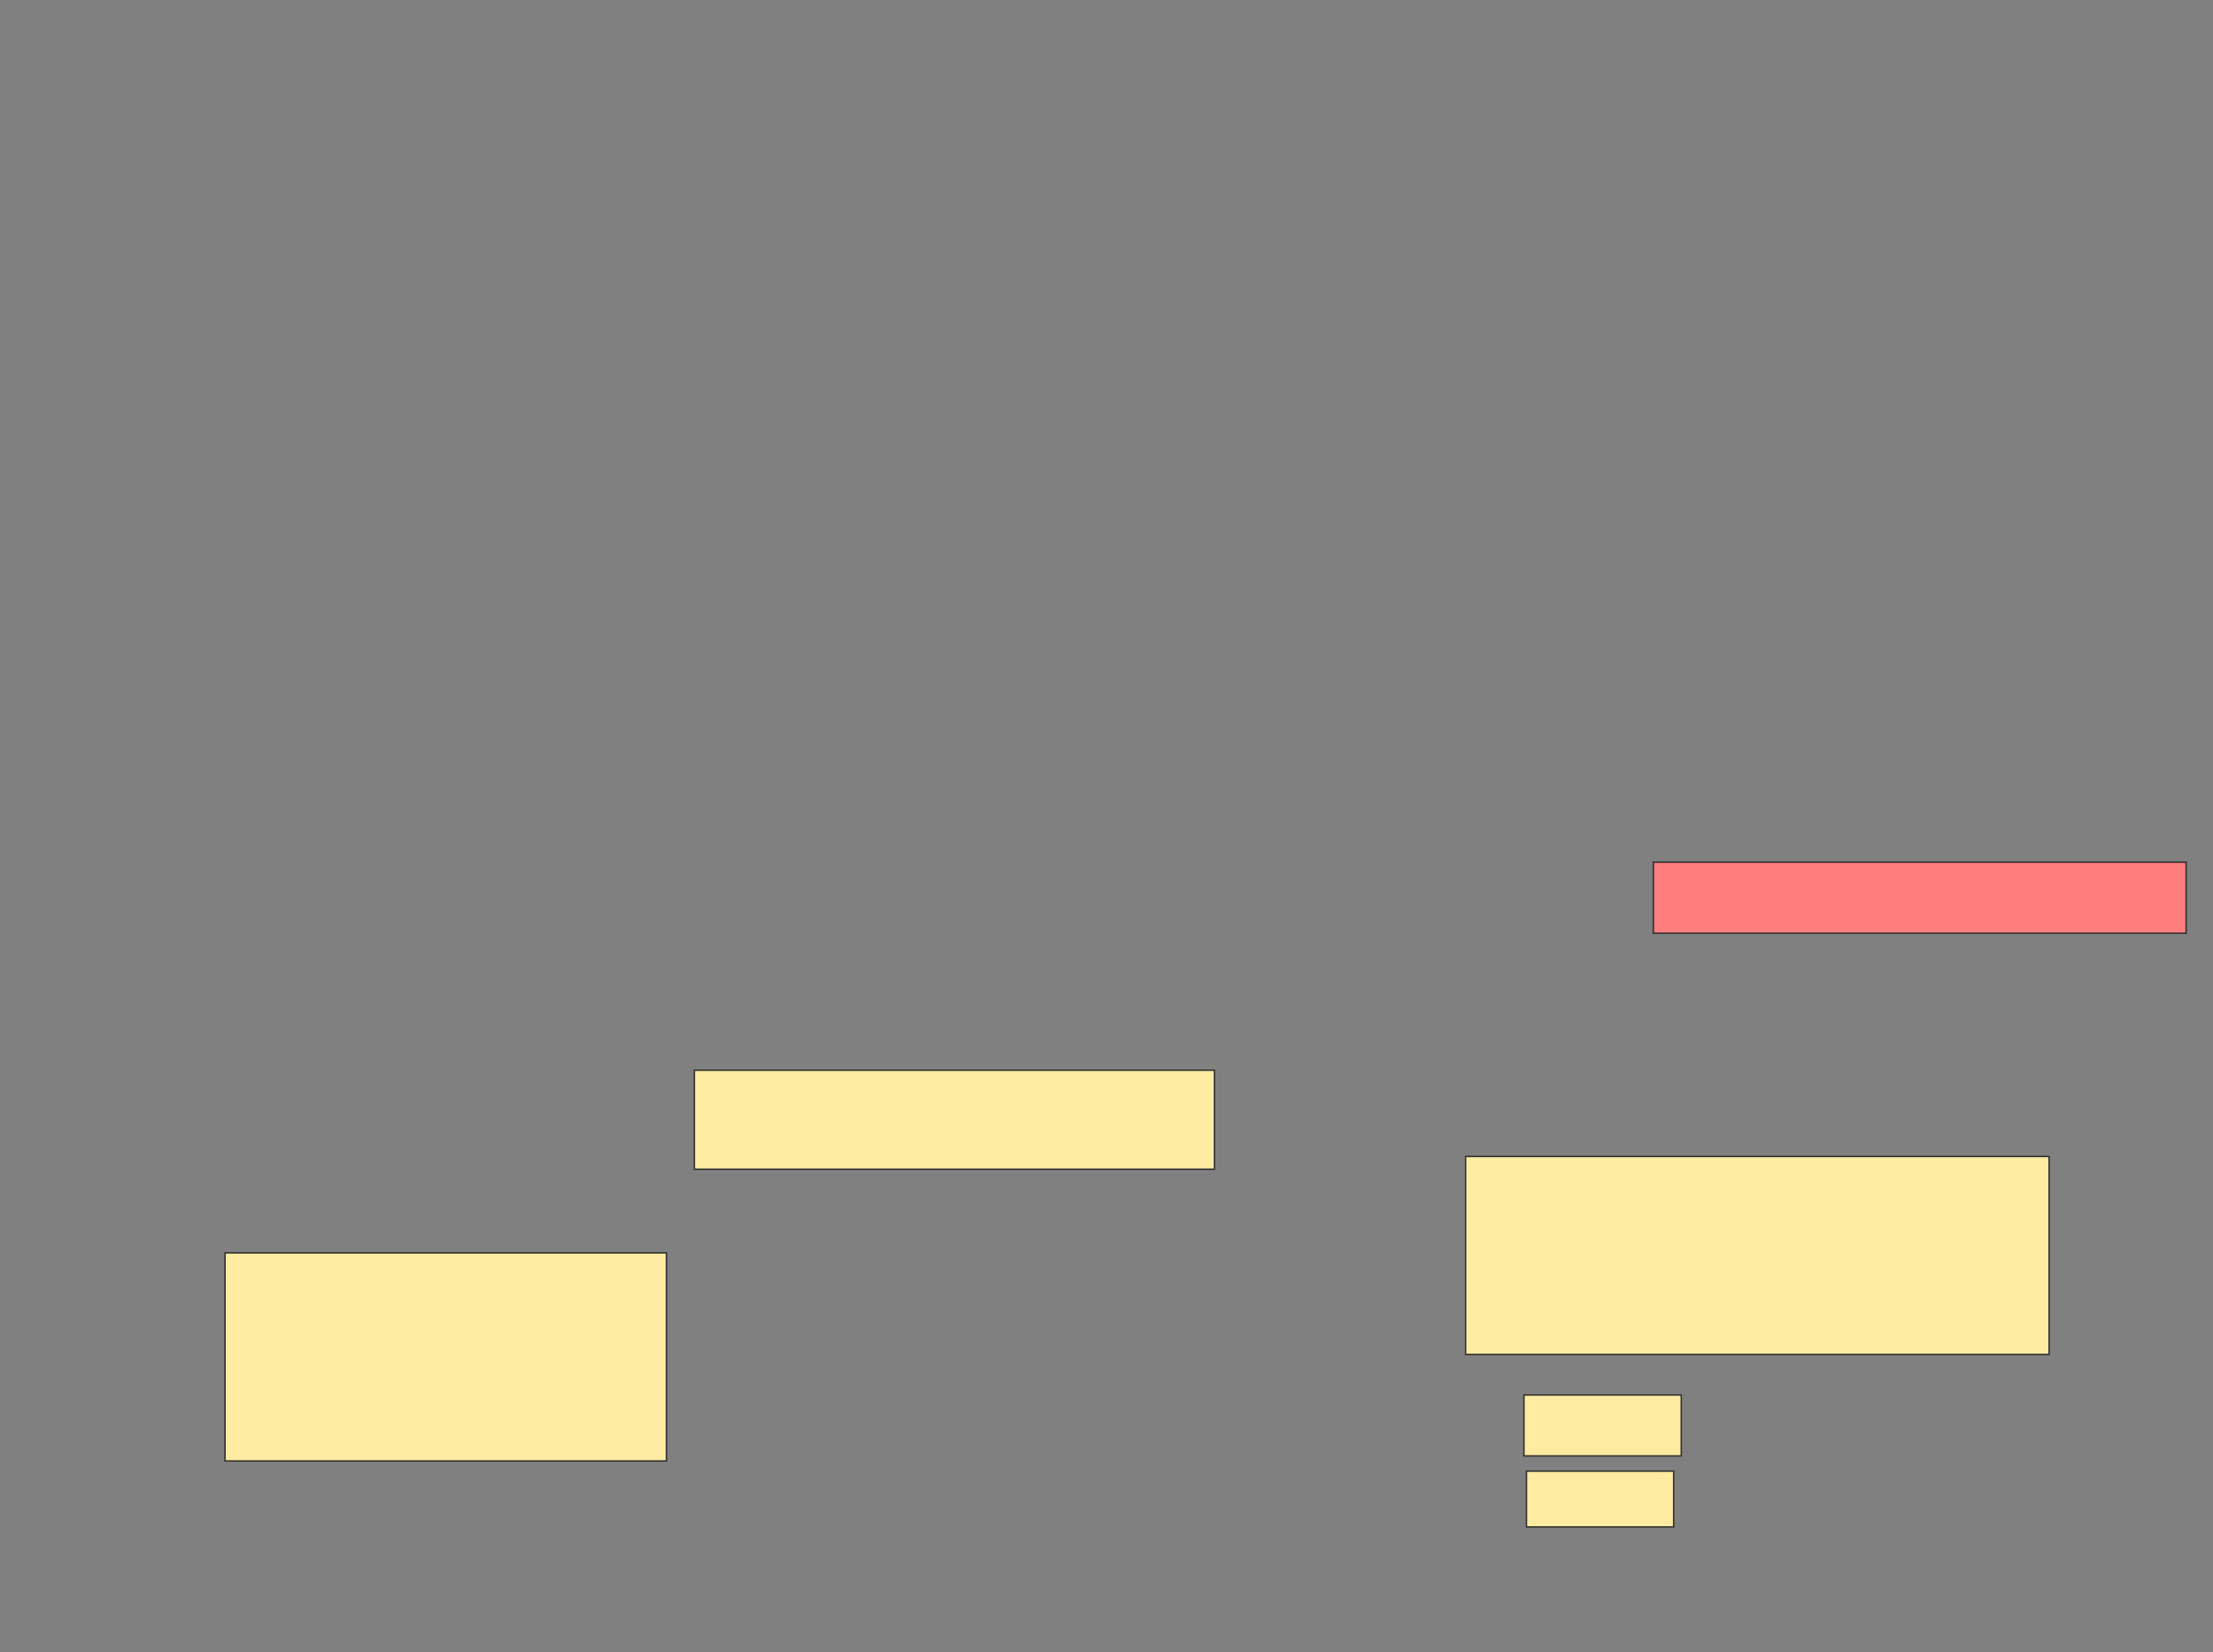 <svg xmlns="http://www.w3.org/2000/svg" width="1586" height="1184">
 <rect width="100%" height="100%" fill="#808080" stroke="none"/>
 <!-- Created with Image Occlusion Enhanced -->
 <g>
  <title>Labels</title>
 </g>
 <g>
  <title>Masks</title>
  <rect id="d14316340970478eb2d38b18a1a5799d-ao-1" height="149.091" width="316.364" y="897.818" x="161.273" stroke="#2D2D2D" fill="#FFEBA2"/>
  <rect id="d14316340970478eb2d38b18a1a5799d-ao-2" height="70.909" width="372.727" y="766.909" x="497.636" stroke="#2D2D2D" fill="#FFEBA2"/>
  <rect id="d14316340970478eb2d38b18a1a5799d-ao-3" height="50.909" width="381.818" y="617.818" x="1184.909" stroke="#2D2D2D" fill="#FF7E7E" class="qshape"/>
  <g id="d14316340970478eb2d38b18a1a5799d-ao-4">
   <rect height="141.818" width="418.182" y="828.727" x="1050.364" stroke="#2D2D2D" fill="#FFEBA2"/>
   <rect height="43.636" width="112.727" y="999.636" x="1092.182" stroke="#2D2D2D" fill="#FFEBA2"/>
   <g>
    <rect height="40" width="105.455" y="1054.182" x="1094" stroke="#2D2D2D" fill="#FFEBA2"/>
   </g>
  </g>
 </g>
</svg>